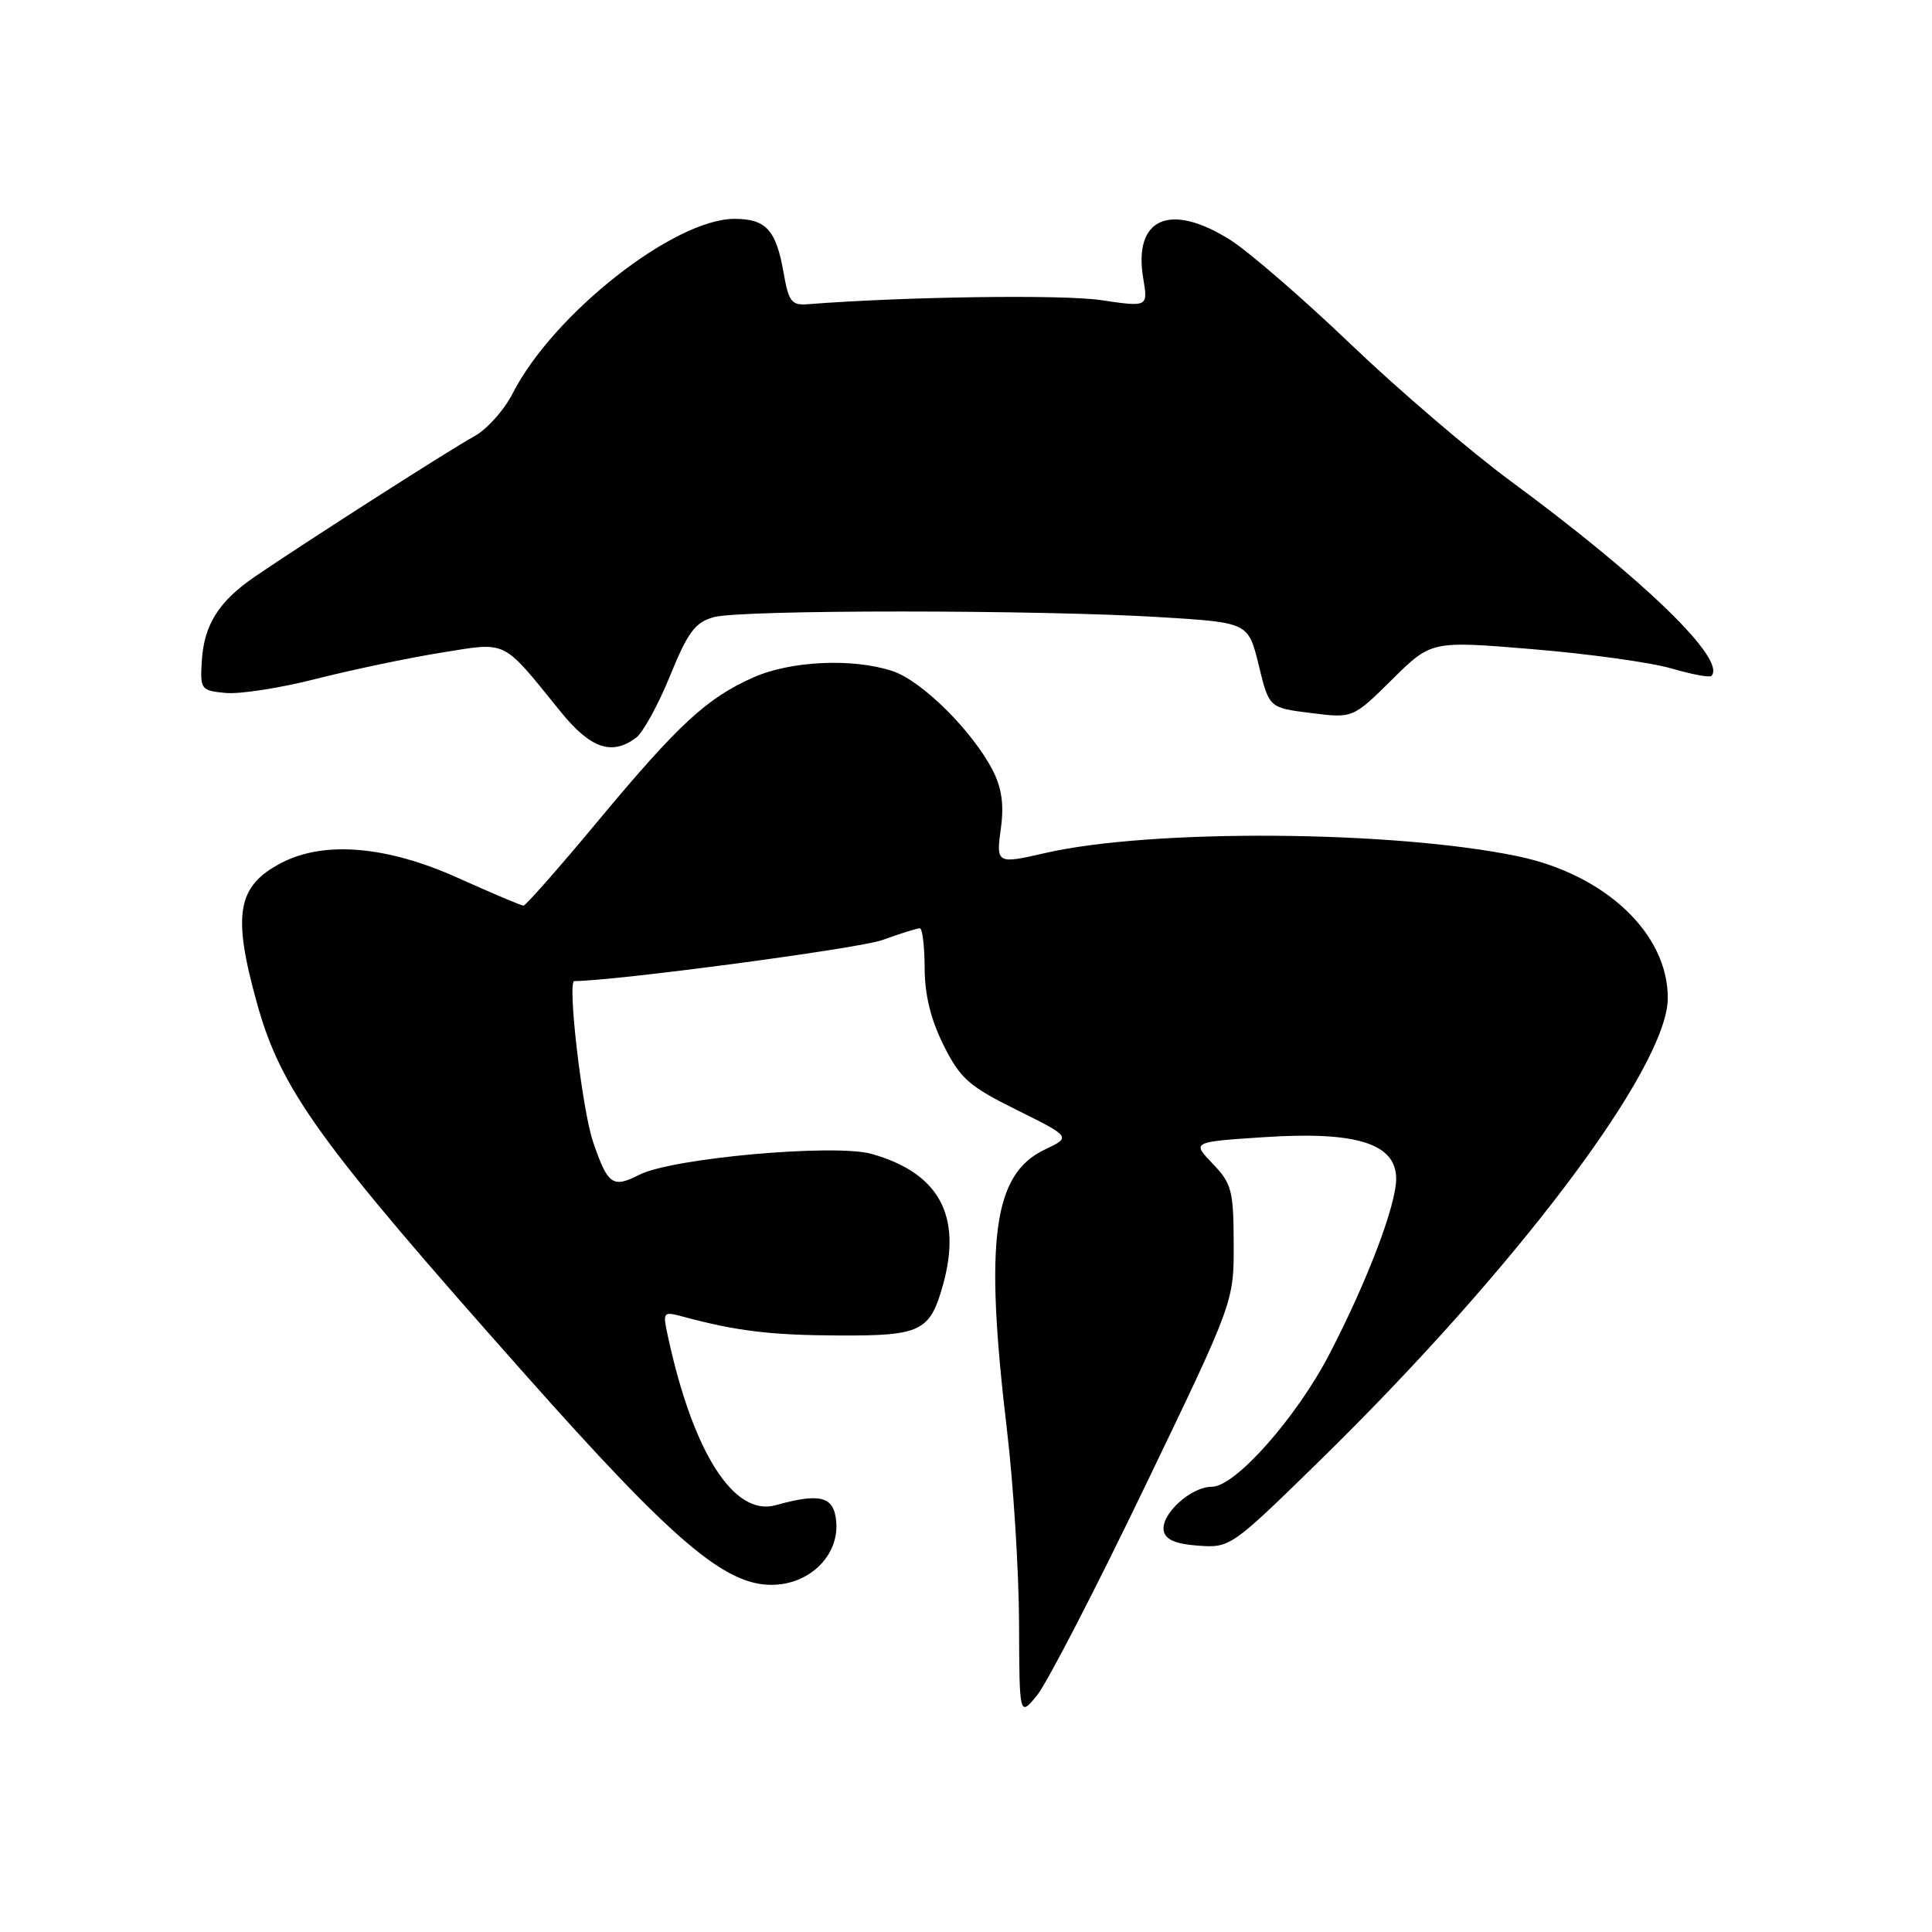 <?xml version="1.0" encoding="UTF-8" standalone="no"?>
<!DOCTYPE svg PUBLIC "-//W3C//DTD SVG 1.1//EN" "http://www.w3.org/Graphics/SVG/1.1/DTD/svg11.dtd" >
<svg xmlns="http://www.w3.org/2000/svg" xmlns:xlink="http://www.w3.org/1999/xlink" version="1.1" viewBox="0 0 256 256">
 <g >
 <path fill="currentColor"
d=" M 151.64 197.12 C 163.50 172.50 163.50 172.50 163.47 164.79 C 163.45 157.75 163.21 156.82 160.68 154.19 C 157.92 151.31 157.92 151.31 167.50 150.68 C 179.75 149.87 185.00 151.53 185.00 156.19 C 185.00 159.69 181.18 169.74 176.18 179.38 C 171.81 187.82 163.68 197.00 160.59 197.00 C 157.79 197.00 153.79 200.66 154.20 202.84 C 154.43 204.01 155.76 204.59 158.78 204.81 C 162.98 205.11 163.18 204.98 174.60 193.81 C 200.82 168.20 220.95 141.49 220.99 132.27 C 221.03 123.73 212.73 115.88 201.12 113.46 C 184.61 110.02 152.58 109.80 138.50 113.03 C 132.05 114.51 131.97 114.47 132.63 109.67 C 133.05 106.60 132.73 104.38 131.53 102.05 C 128.81 96.81 122.14 90.20 118.26 88.92 C 113.00 87.18 104.78 87.56 99.83 89.76 C 93.66 92.50 89.93 95.94 79.29 108.72 C 74.13 114.93 69.66 120.00 69.36 120.00 C 69.07 120.00 65.15 118.34 60.66 116.32 C 51.27 112.09 42.95 111.38 37.28 114.34 C 31.42 117.40 30.77 121.11 34.03 132.86 C 37.23 144.41 42.17 151.26 69.61 182.15 C 89.14 204.15 96.00 210.00 102.21 210.00 C 107.27 210.00 111.24 206.09 110.80 201.55 C 110.48 198.26 108.69 197.80 102.76 199.45 C 97.26 200.98 91.83 192.48 88.51 177.11 C 87.79 173.77 87.82 173.74 90.64 174.50 C 97.66 176.38 102.14 176.92 111.18 176.96 C 122.05 177.01 123.23 176.43 124.96 170.22 C 127.50 161.06 124.42 155.42 115.50 152.90 C 110.60 151.52 89.04 153.45 84.72 155.66 C 81.17 157.47 80.54 157.02 78.58 151.29 C 77.13 147.03 75.15 130.00 76.10 130.00 C 81.67 129.96 113.73 125.69 116.88 124.57 C 119.28 123.70 121.53 123.00 121.88 123.00 C 122.22 123.00 122.51 125.36 122.52 128.25 C 122.53 131.83 123.33 135.09 125.03 138.50 C 127.24 142.92 128.37 143.92 134.74 147.08 C 141.94 150.66 141.94 150.66 138.41 152.34 C 131.59 155.59 130.43 164.30 133.43 189.50 C 134.28 196.65 135.00 208.12 135.03 215.00 C 135.07 227.50 135.07 227.50 137.43 224.62 C 138.72 223.03 145.12 210.66 151.64 197.12 Z  M 84.29 97.75 C 85.20 97.06 87.23 93.38 88.78 89.56 C 91.14 83.77 92.10 82.47 94.56 81.78 C 98.07 80.77 137.76 80.78 153.96 81.79 C 165.41 82.50 165.41 82.50 166.79 88.15 C 168.16 93.79 168.16 93.79 173.71 94.48 C 179.26 95.18 179.26 95.18 184.46 90.04 C 189.66 84.90 189.66 84.90 203.08 86.02 C 210.46 86.63 218.71 87.77 221.42 88.56 C 224.13 89.35 226.53 89.80 226.76 89.57 C 228.86 87.47 217.88 76.80 200.20 63.77 C 194.86 59.84 185.33 51.68 179.01 45.64 C 172.69 39.59 165.51 33.38 163.06 31.82 C 155.03 26.73 150.13 28.89 151.49 36.92 C 152.12 40.69 152.12 40.69 145.81 39.76 C 140.72 39.01 119.81 39.31 107.04 40.31 C 104.89 40.48 104.50 39.98 103.83 36.14 C 102.84 30.47 101.50 29.00 97.33 29.00 C 89.33 29.00 73.31 41.60 67.94 52.11 C 66.81 54.34 64.50 56.92 62.81 57.83 C 59.76 59.49 40.86 71.58 33.80 76.39 C 29.00 79.66 27.03 82.78 26.74 87.59 C 26.51 91.36 26.62 91.51 29.90 91.82 C 31.77 92.00 37.17 91.16 41.90 89.95 C 46.63 88.75 54.06 87.19 58.41 86.49 C 67.36 85.06 66.41 84.59 74.30 94.32 C 78.25 99.19 81.07 100.16 84.29 97.75 Z "/>
</g>
</svg>